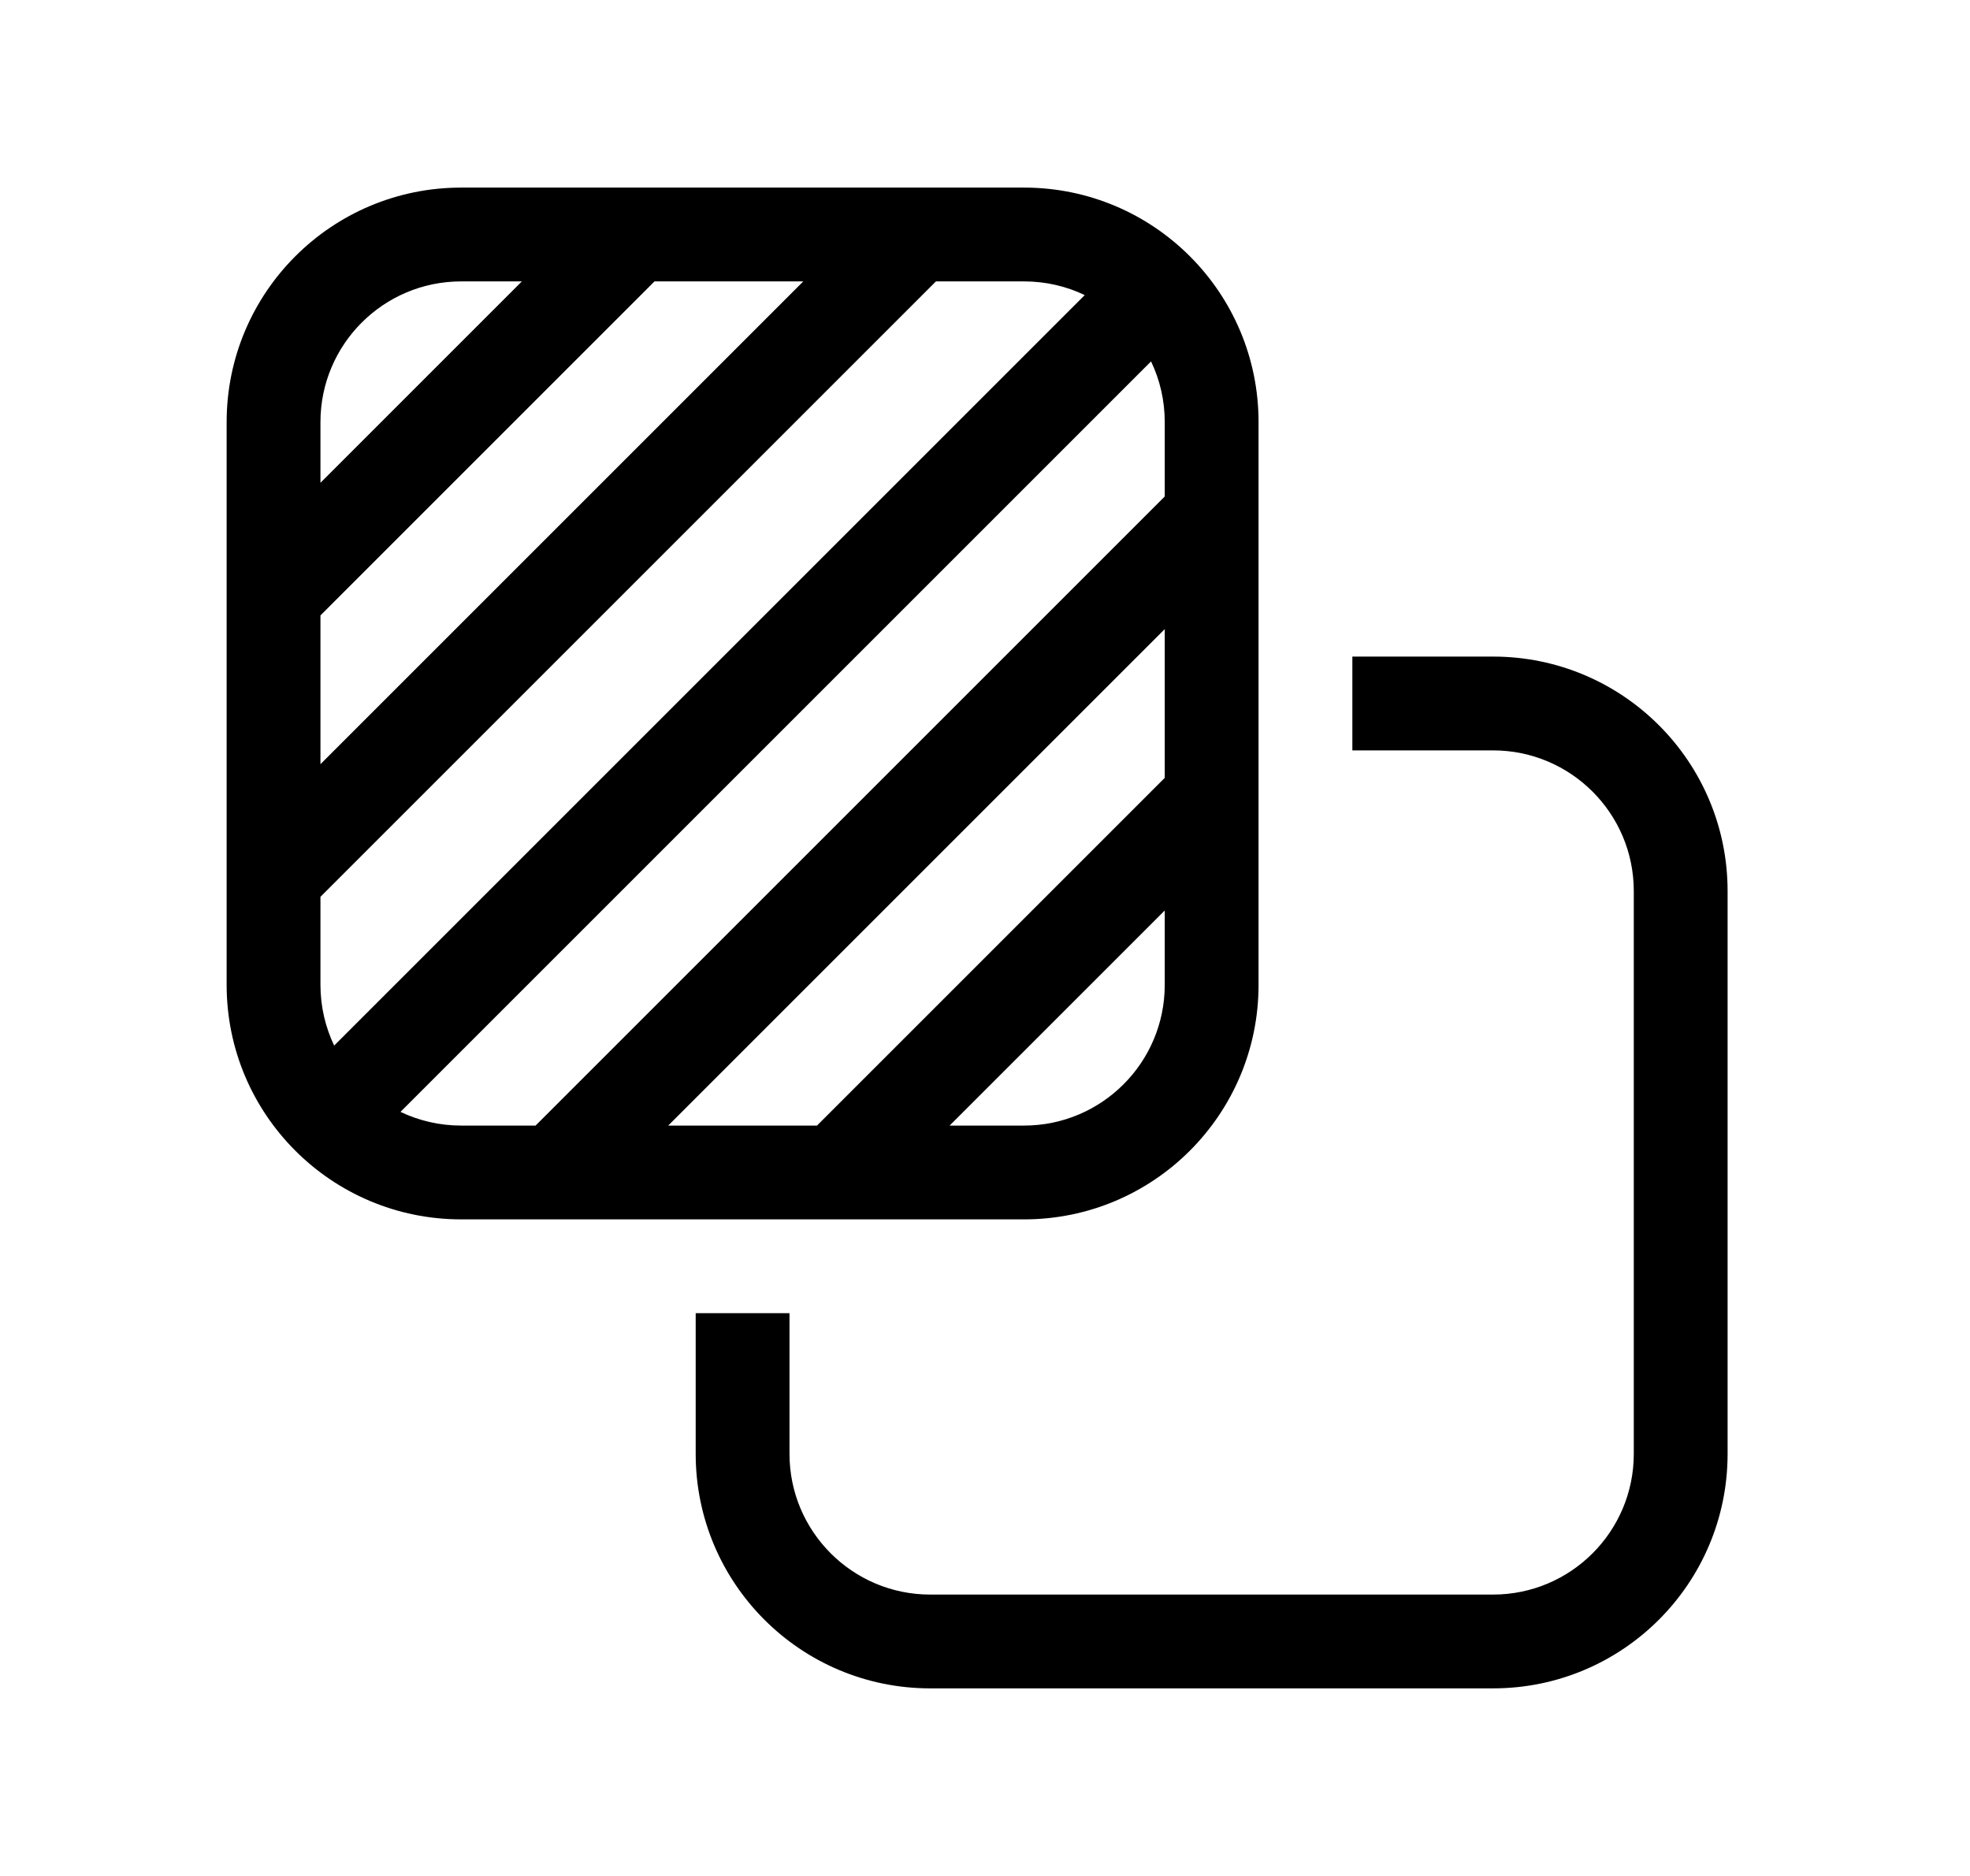 <svg xmlns="http://www.w3.org/2000/svg" viewBox="0 0 21 20" fill="none"><path d="M7.416 14V15.5C7.416 16.881 8.535 18 9.916 18H15.916C17.297 18 18.416 16.881 18.416 15.5V9.5C18.416 8.119 17.297 7 15.916 7H14.416V8H15.916C16.744 8 17.416 8.672 17.416 9.5V15.5C17.416 16.328 16.744 17 15.916 17H9.916C9.088 17 8.416 16.328 8.416 15.5V14H7.416ZM2.416 4.5C2.416 3.119 3.535 2 4.916 2H10.916C12.297 2 13.416 3.119 13.416 4.5V10.5C13.416 11.881 12.297 13 10.916 13H4.916C3.535 13 2.416 11.881 2.416 10.5V4.5ZM4.916 3C4.088 3 3.416 3.672 3.416 4.5V5.147L5.563 3H4.916ZM6.977 3L3.416 6.561V8.147L8.563 3H6.977ZM3.416 10.5C3.416 10.732 3.469 10.951 3.562 11.147L11.563 3.146C11.367 3.052 11.148 3 10.916 3H9.977L3.416 9.561V10.5ZM4.916 12H5.709L12.416 5.293V4.5C12.416 4.268 12.364 4.049 12.27 3.853L4.269 11.854C4.465 11.947 4.684 12 4.916 12ZM10.123 12H10.916C11.744 12 12.416 11.328 12.416 10.5V9.707L10.123 12ZM8.709 12L12.416 8.293V6.707L7.123 12H8.709Z" fill="currentColor"/></svg>